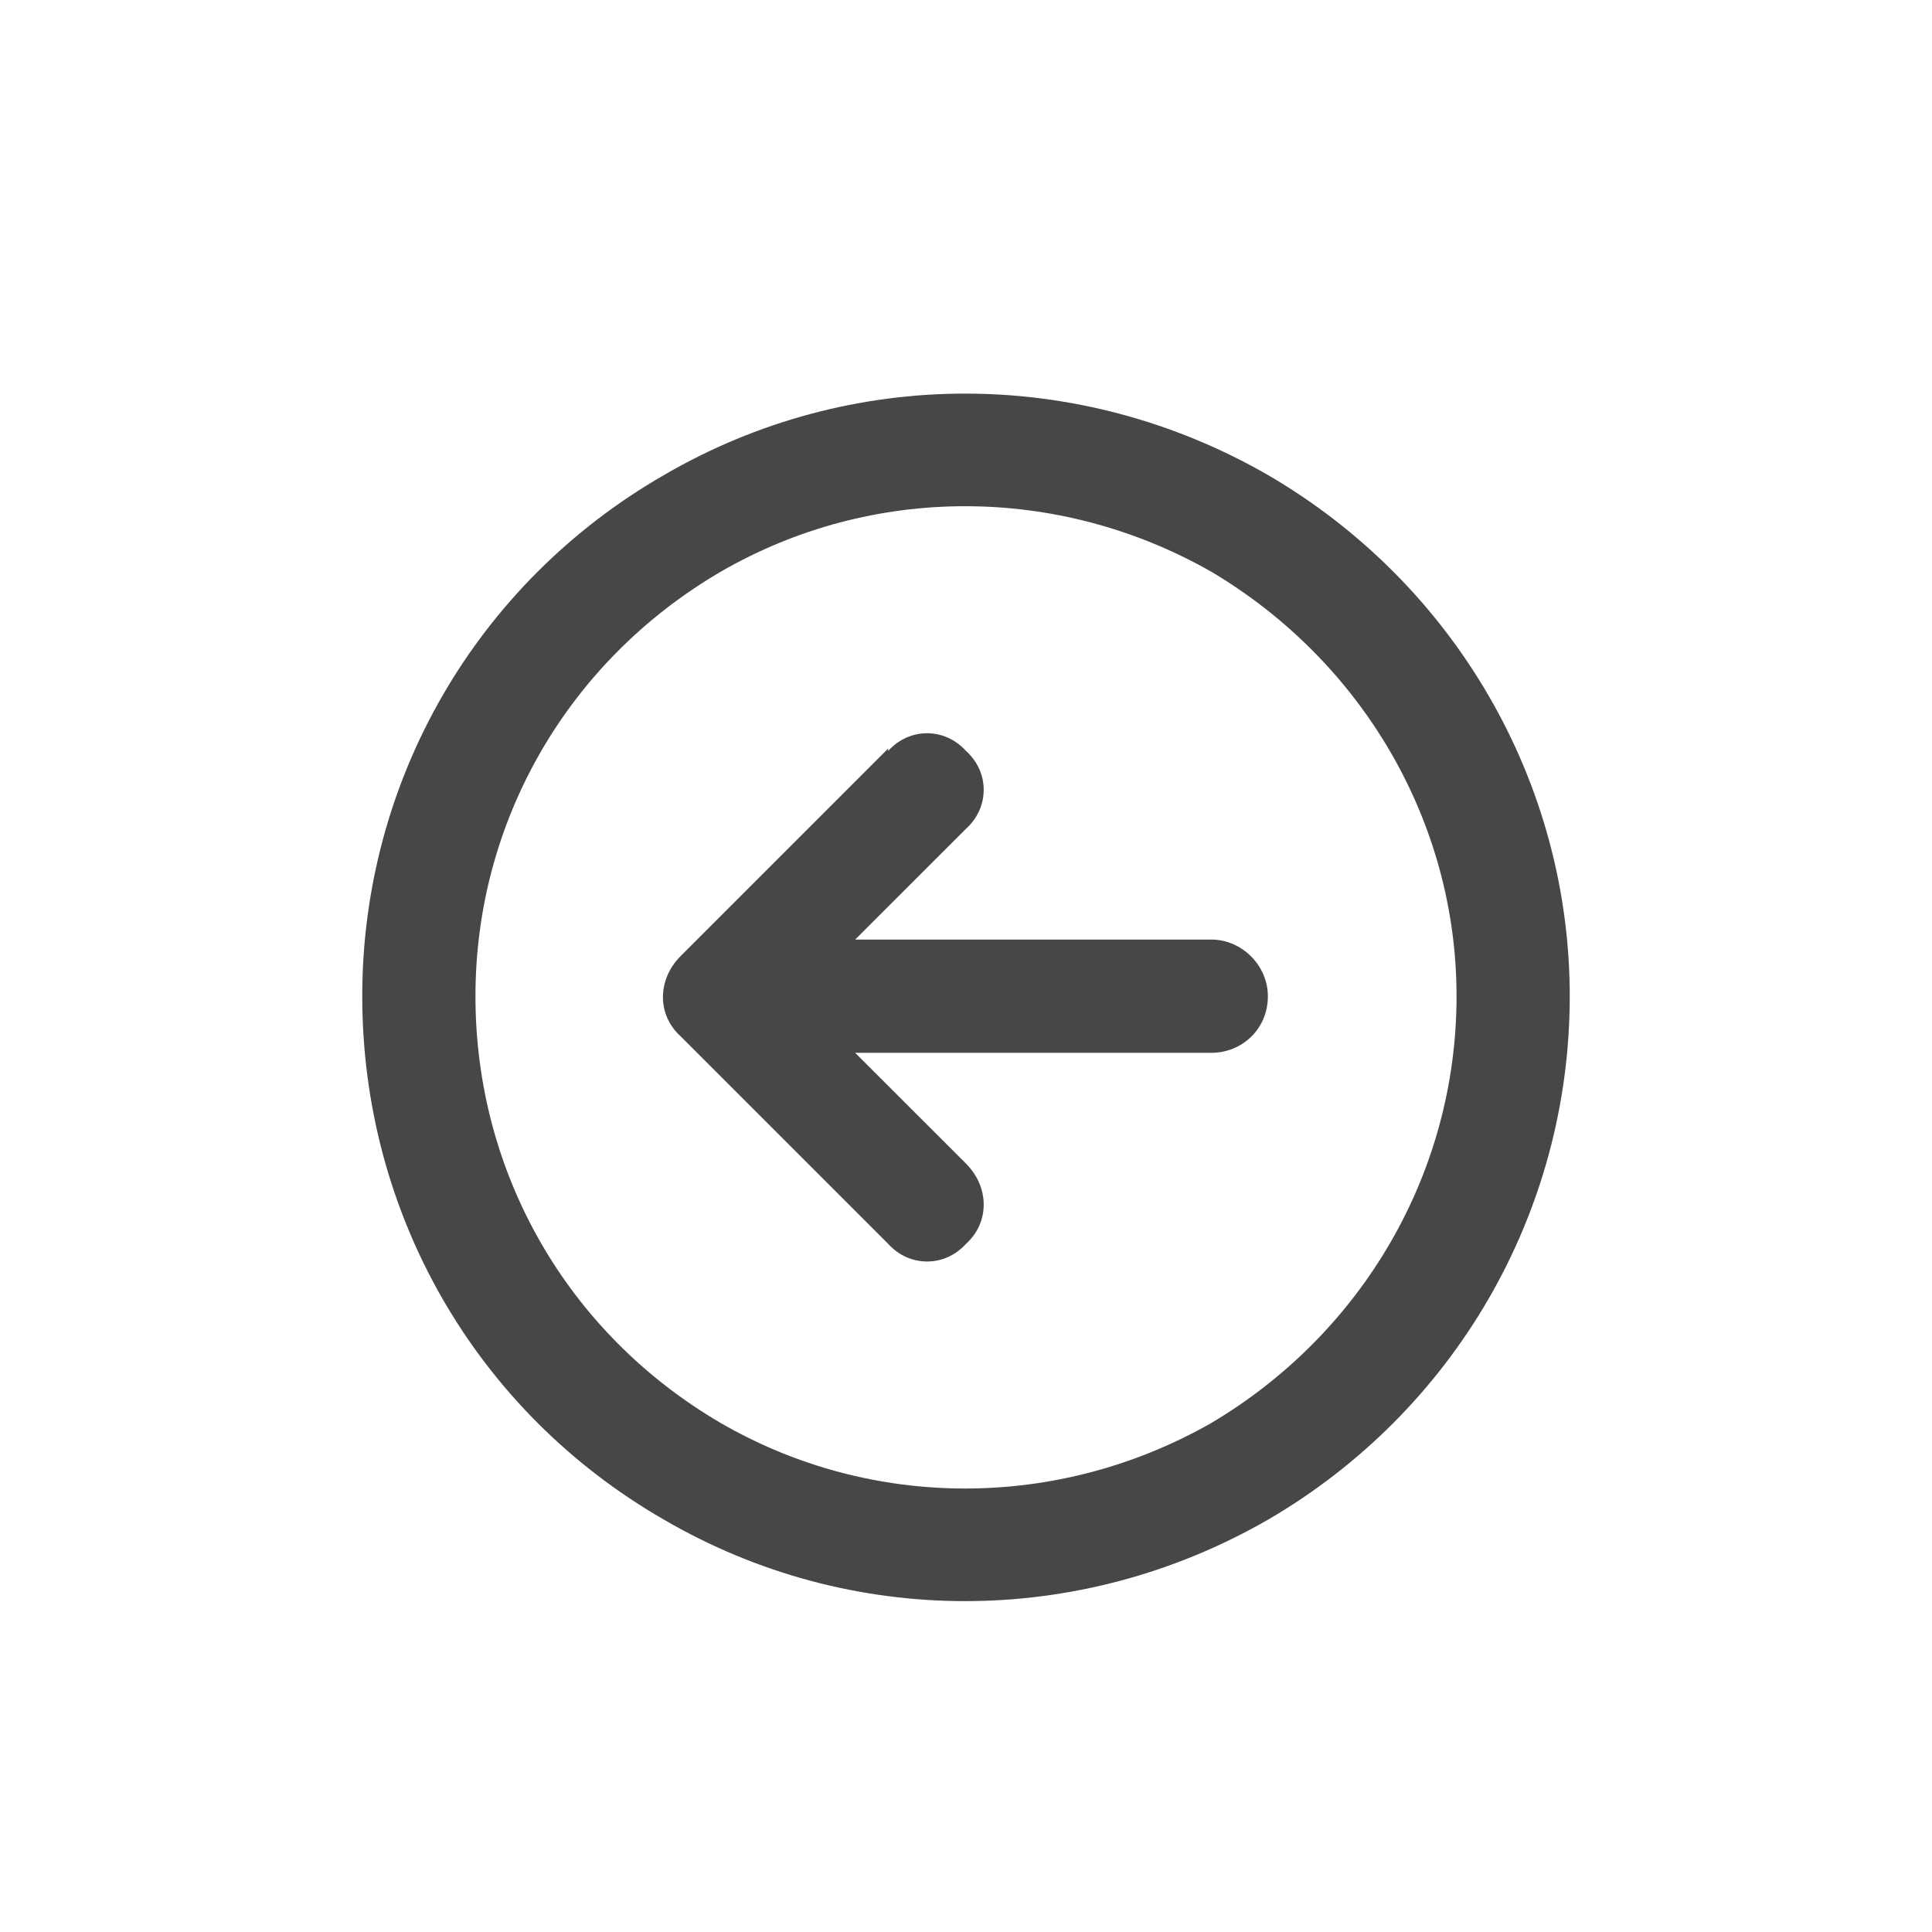 <svg width="32" height="32" viewBox="0 0 32 32" fill="none" xmlns="http://www.w3.org/2000/svg">
<g id="standalone / md / circle-arrow-left-md / bold">
<path id="icon" d="M7.875 16.5C7.875 19.43 9.398 22.086 11.938 23.57C14.438 25.016 17.523 25.016 20.062 23.57C22.562 22.086 24.125 19.43 24.125 16.5C24.125 13.609 22.562 10.953 20.062 9.469C17.523 8.023 14.438 8.023 11.938 9.469C9.398 10.953 7.875 13.609 7.875 16.5ZM26 16.5C26 20.094 24.086 23.375 21 25.172C17.875 26.969 14.086 26.969 11 25.172C7.875 23.375 6 20.094 6 16.5C6 12.945 7.875 9.664 11 7.867C14.086 6.07 17.875 6.07 21 7.867C24.086 9.664 26 12.945 26 16.5ZM14.711 12.398V12.438C15.062 12.047 15.648 12.047 16 12.438C16.391 12.789 16.391 13.375 16 13.727L14.164 15.562H20.062C20.57 15.562 21 15.992 21 16.5C21 17.047 20.57 17.438 20.062 17.438H14.164L16 19.273C16.391 19.664 16.391 20.25 16 20.602C15.648 20.992 15.062 20.992 14.711 20.602L11.273 17.164C10.883 16.812 10.883 16.227 11.273 15.836L14.711 12.398Z" fill="black" fill-opacity="0.72"/>
</g>
</svg>
